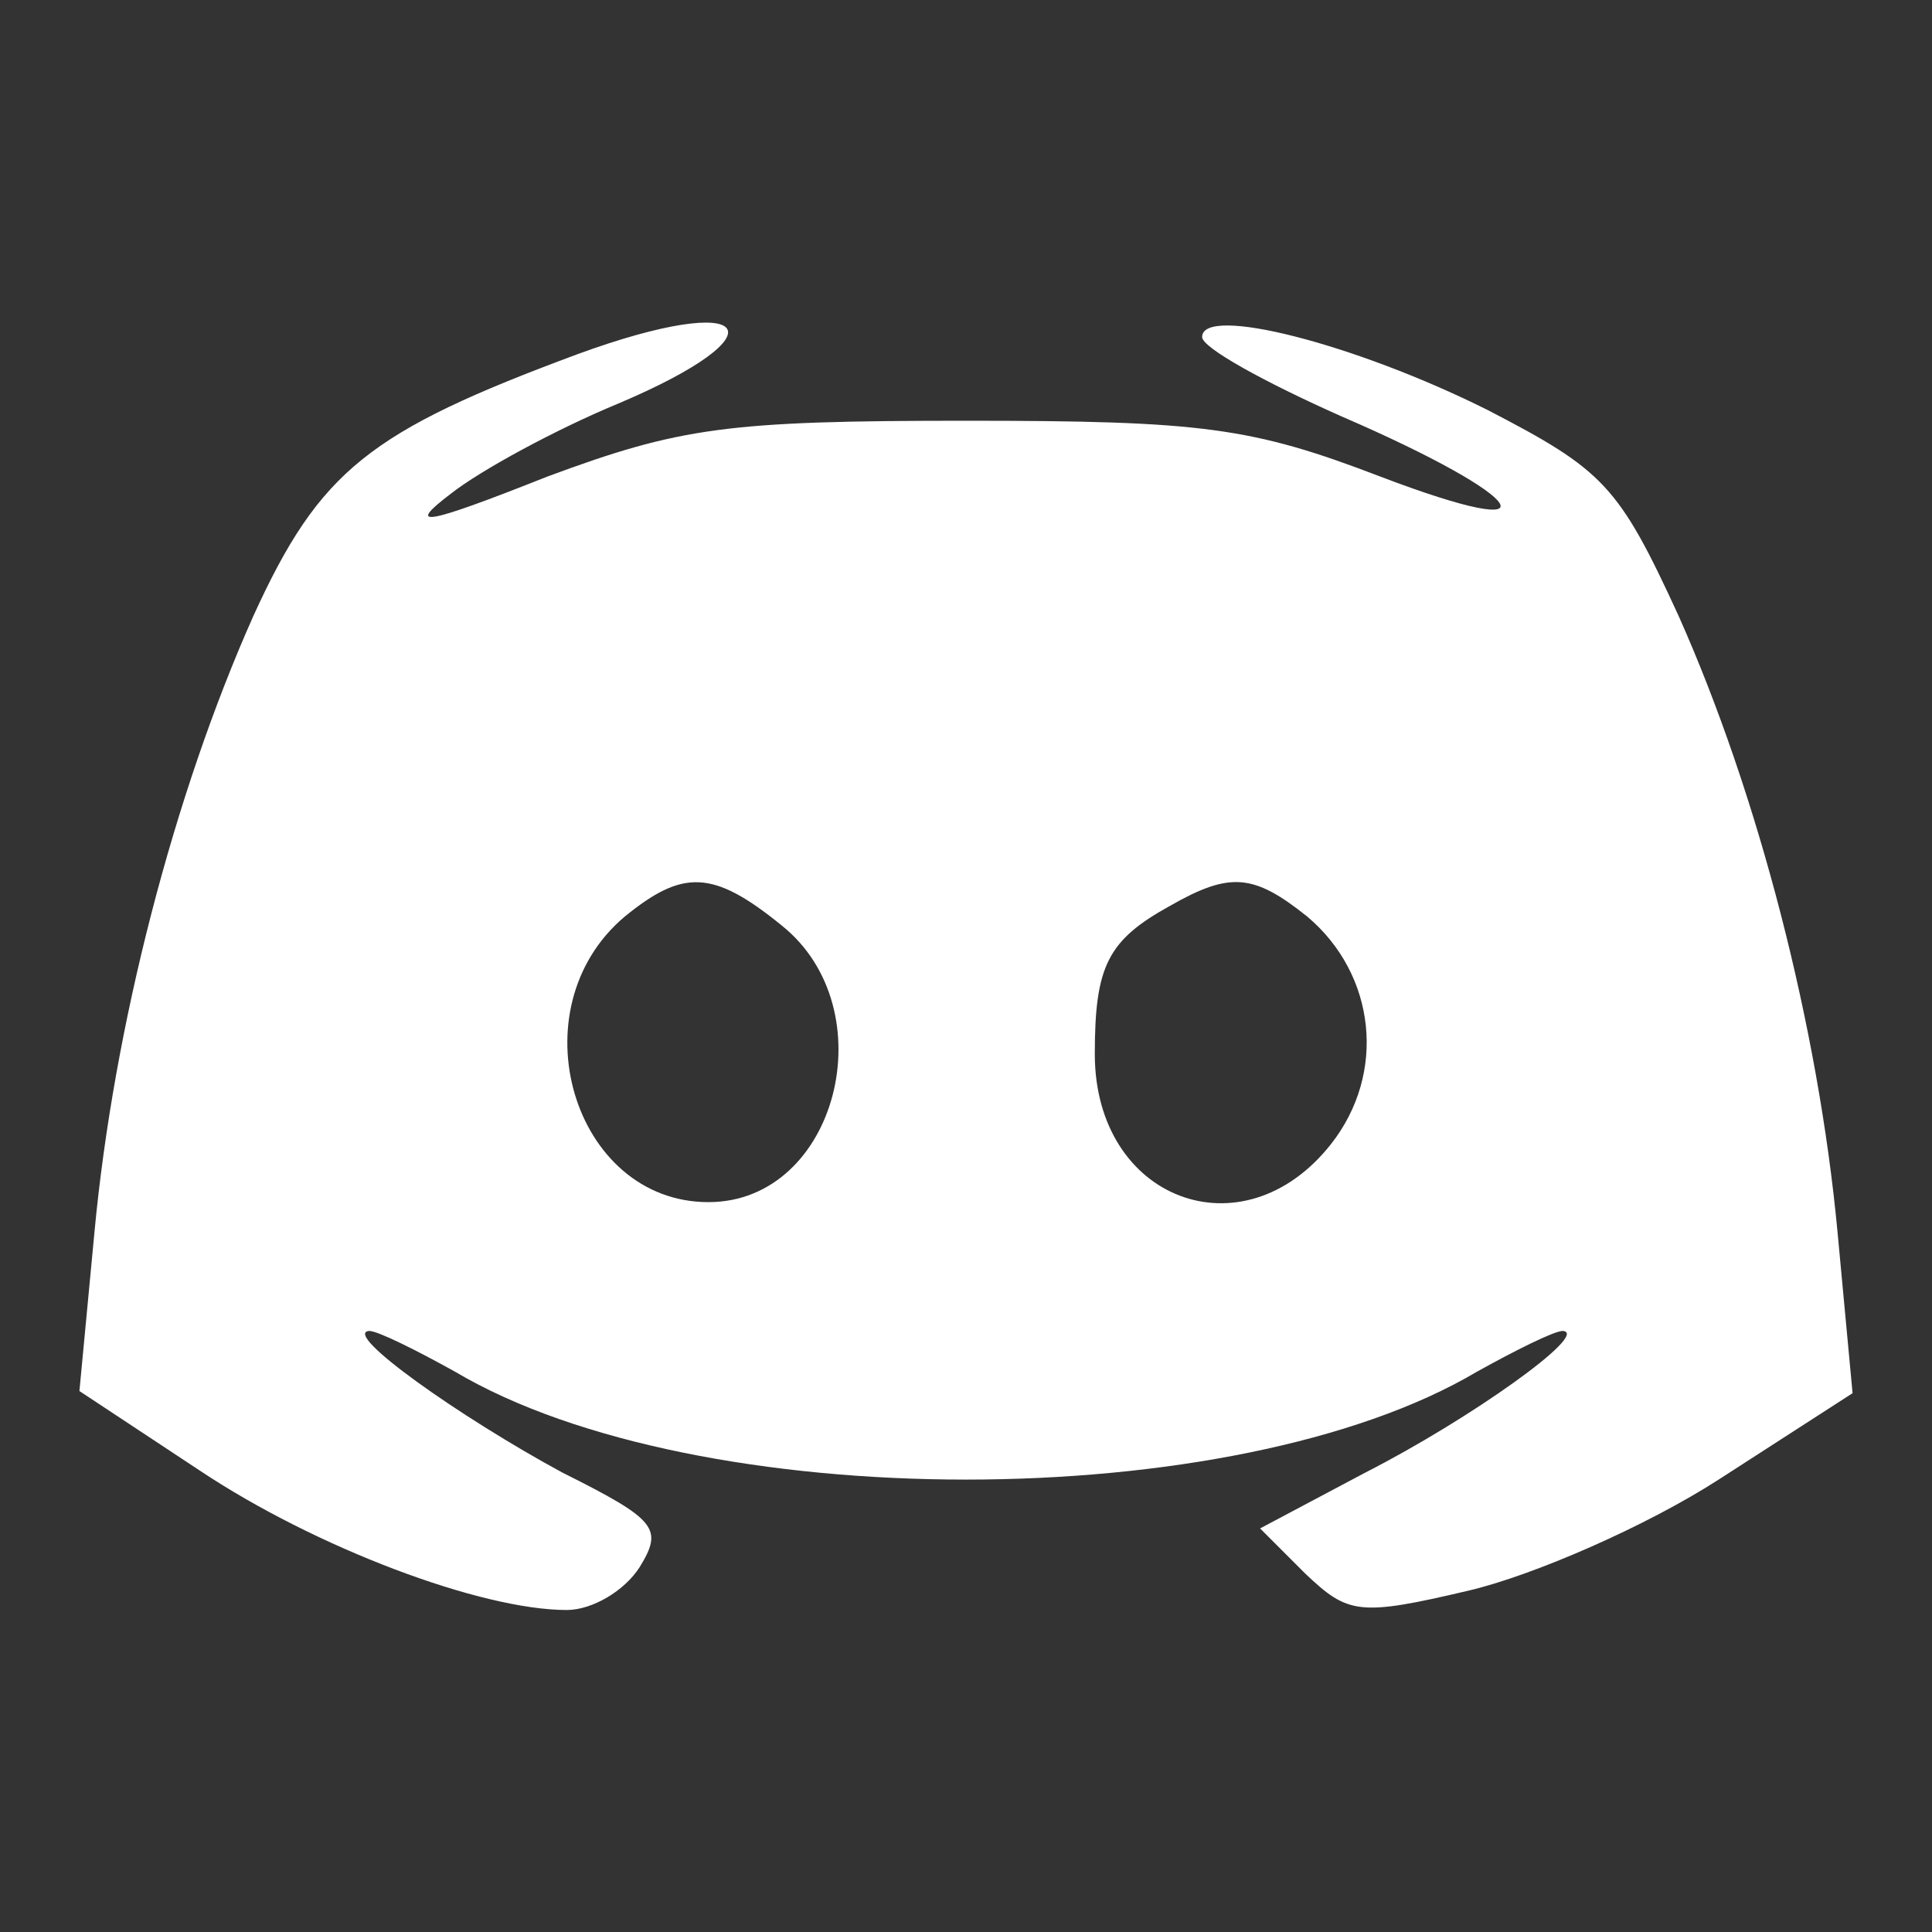 <?xml version="1.0" standalone="no"?>
<!DOCTYPE svg PUBLIC "-//W3C//DTD SVG 20010904//EN"
        "http://www.w3.org/TR/2001/REC-SVG-20010904/DTD/svg10.dtd">
<svg version="1.0" xmlns="http://www.w3.org/2000/svg"
     width="90pt" height="90pt" viewBox="0 0 90 90"
     preserveAspectRatio="xMidYMid meet">

    <rect x="0" y="0" width="90" height="90" fill="#333333" stroke="none"/>

    <g transform="translate(0,90) scale(0.1,-0.1)"
       fill="#FFFFFF" stroke="none">
        <path d="M269 735 c-97 -36 -120 -54 -151 -122 -37 -83 -65 -191 -74 -287 l-7
-74 56 -37 c54 -36 131 -65 171 -65 12 0 27 9 34 20 11 18 8 22 -36 44 -48 26
-103 65 -90 66 4 0 22 -9 40 -19 113 -67 363 -67 476 0 18 10 36 19 40 19 13
-1 -43 -41 -92 -66 l-49 -26 21 -21 c20 -19 25 -20 76 -8 30 7 83 30 117 52
l62 40 -7 75 c-9 96 -37 204 -74 287 -28 61 -35 68 -89 96 -62 31 -133 49
-133 34 0 -5 29 -21 65 -37 88 -38 102 -60 18 -28 -60 23 -83 26 -193 26 -111
0 -133 -3 -195 -26 -58 -23 -66 -24 -45 -8 14 11 49 30 78 42 78 33 63 53 -19
23z m95 -266 c49 -39 26 -129 -34 -129 -63 0 -90 90 -39 133 27 22 41 22 73
-4z m245 4 c32 -27 37 -73 11 -106 -41 -52 -110 -26 -110 42 0 41 6 53 35 69
28 16 39 15 64 -5z"/>
    </g>
</svg>
